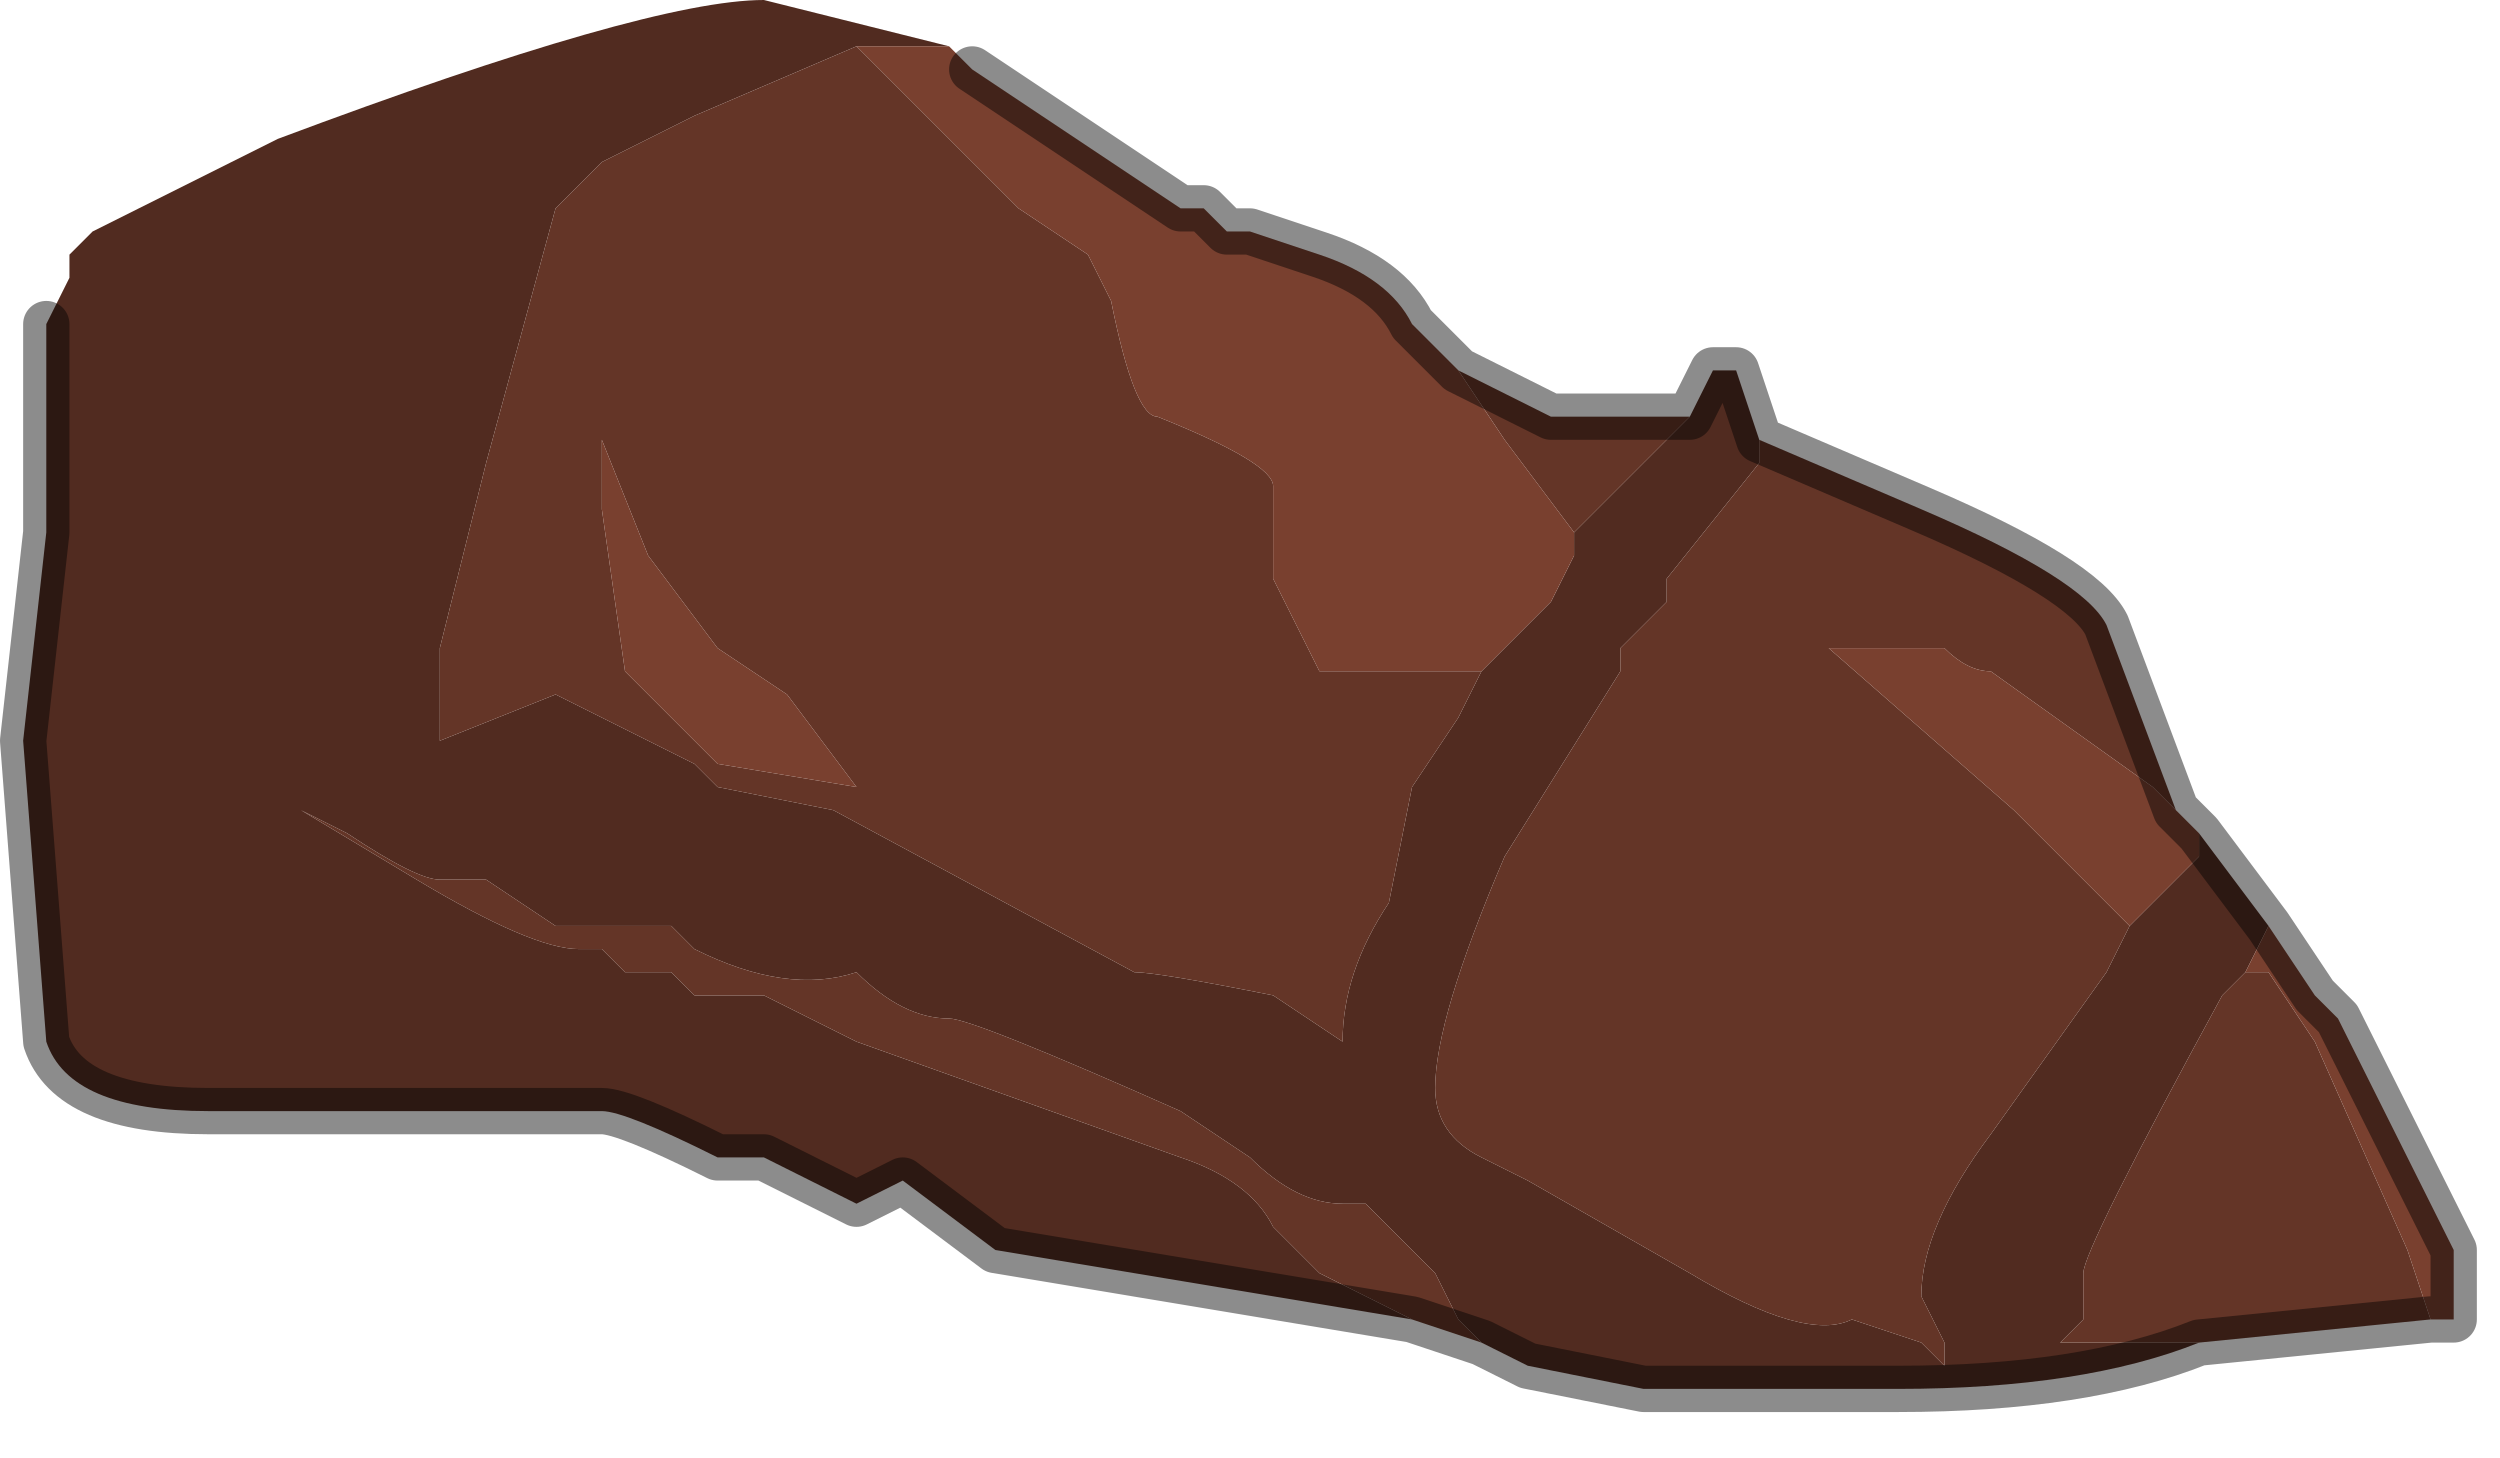 <?xml version="1.0" encoding="UTF-8" standalone="no"?>
<svg xmlns:xlink="http://www.w3.org/1999/xlink" height="3.15px" width="5.4px" xmlns="http://www.w3.org/2000/svg">
  <g transform="matrix(1.0, 0.0, 0.0, 1.0, 2.45, 2.25)">
    <path d="M1.35 -1.3 L1.35 -1.25 1.15 -1.0 1.15 -0.95 1.05 -0.85 1.05 -0.8 0.8 -0.4 Q0.65 -0.05 0.65 0.1 0.65 0.2 0.75 0.25 L0.85 0.3 1.2 0.5 Q1.45 0.65 1.55 0.6 L1.7 0.65 1.75 0.7 1.75 0.65 1.7 0.55 Q1.7 0.4 1.85 0.2 L2.1 -0.15 2.15 -0.25 2.3 -0.4 2.3 -0.45 2.45 -0.25 2.45 -0.25 2.4 -0.15 2.35 -0.1 Q2.05 0.45 2.05 0.5 L2.05 0.6 2.0 0.65 2.3 0.65 Q2.05 0.75 1.65 0.75 L1.35 0.75 1.15 0.75 1.1 0.75 0.85 0.7 0.75 0.65 0.7 0.6 0.65 0.5 0.55 0.4 0.5 0.35 Q0.5 0.35 0.45 0.35 0.35 0.35 0.25 0.25 L0.1 0.15 Q-0.35 -0.05 -0.4 -0.05 -0.5 -0.05 -0.6 -0.15 -0.75 -0.1 -0.95 -0.2 L-1.0 -0.25 -1.25 -0.25 -1.4 -0.35 -1.5 -0.35 Q-1.55 -0.35 -1.7 -0.45 -1.7 -0.45 -1.8 -0.5 L-1.55 -0.35 Q-1.3 -0.2 -1.2 -0.2 L-1.15 -0.2 Q-1.1 -0.15 -1.1 -0.15 L-1.0 -0.15 -0.95 -0.1 -0.95 -0.1 -0.8 -0.1 -0.6 0.0 0.1 0.25 Q0.25 0.3 0.3 0.4 L0.4 0.5 0.6 0.6 -0.3 0.45 -0.5 0.3 -0.5 0.3 -0.6 0.35 -0.8 0.25 -0.9 0.25 Q-1.1 0.15 -1.15 0.15 L-1.55 0.15 -2.0 0.15 Q-2.3 0.15 -2.35 0.0 L-2.4 -0.65 -2.35 -1.1 -2.35 -1.55 -2.3 -1.65 -2.3 -1.7 -2.25 -1.75 -2.25 -1.75 -1.85 -1.95 Q-1.05 -2.25 -0.8 -2.25 L-0.4 -2.15 -0.55 -2.15 -0.6 -2.15 -0.95 -2.0 -1.15 -1.9 -1.25 -1.8 -1.4 -1.25 -1.5 -0.85 -1.5 -0.65 -1.25 -0.75 -0.95 -0.6 -0.9 -0.55 -0.65 -0.5 0.0 -0.15 Q0.05 -0.15 0.3 -0.1 L0.3 -0.1 0.45 0.0 Q0.45 -0.15 0.55 -0.3 L0.6 -0.55 0.7 -0.7 0.75 -0.8 0.8 -0.85 0.9 -0.95 0.95 -1.05 0.95 -1.1 0.95 -1.1 1.0 -1.15 1.1 -1.25 1.2 -1.35 1.25 -1.45 1.3 -1.45 1.35 -1.3" fill="#512b20" fill-rule="evenodd" stroke="none"/>
    <path d="M2.15 -0.25 L2.1 -0.15 1.85 0.2 Q1.7 0.4 1.7 0.55 L1.75 0.65 1.75 0.7 1.7 0.65 1.55 0.6 Q1.45 0.65 1.2 0.5 L0.85 0.3 0.75 0.25 Q0.65 0.2 0.65 0.1 0.65 -0.05 0.8 -0.4 L1.05 -0.8 1.05 -0.85 1.15 -0.95 1.15 -1.0 1.35 -1.25 1.35 -1.3 1.7 -1.15 Q2.05 -1.0 2.1 -0.9 L2.25 -0.5 2.2 -0.55 2.2 -0.55 1.85 -0.8 1.85 -0.8 Q1.8 -0.8 1.75 -0.85 L1.75 -0.85 1.6 -0.85 1.6 -0.85 1.55 -0.85 1.55 -0.85 1.5 -0.85 1.5 -0.85 1.9 -0.5 2.15 -0.25 M1.2 -1.35 L1.1 -1.25 1.0 -1.15 0.95 -1.1 0.95 -1.1 0.8 -1.3 0.7 -1.45 Q0.8 -1.4 0.9 -1.35 L1.2 -1.35 1.2 -1.35 M0.75 -0.8 L0.7 -0.7 0.6 -0.55 0.55 -0.3 Q0.45 -0.15 0.45 0.0 L0.3 -0.1 0.3 -0.1 Q0.05 -0.15 0.0 -0.15 L-0.65 -0.5 -0.9 -0.55 -0.95 -0.6 -1.25 -0.75 -1.5 -0.65 -1.5 -0.85 -1.4 -1.25 -1.25 -1.8 -1.15 -1.9 -0.95 -2.0 -0.6 -2.15 -0.45 -2.0 -0.35 -1.9 -0.25 -1.8 -0.1 -1.7 -0.05 -1.6 Q0.0 -1.35 0.05 -1.35 0.3 -1.25 0.3 -1.2 L0.3 -1.0 0.4 -0.8 0.4 -0.8 0.45 -0.8 0.55 -0.8 0.75 -0.8 M0.6 0.6 L0.4 0.5 0.3 0.4 Q0.25 0.3 0.1 0.25 L-0.6 0.0 -0.8 -0.1 -0.95 -0.1 -0.95 -0.1 -1.0 -0.15 -1.1 -0.15 Q-1.1 -0.15 -1.15 -0.2 L-1.2 -0.2 Q-1.3 -0.2 -1.55 -0.35 L-1.8 -0.5 Q-1.7 -0.45 -1.7 -0.45 -1.55 -0.35 -1.5 -0.35 L-1.4 -0.35 -1.25 -0.25 -1.0 -0.25 -0.95 -0.2 Q-0.75 -0.1 -0.6 -0.15 -0.5 -0.05 -0.4 -0.05 -0.35 -0.05 0.1 0.15 L0.25 0.25 Q0.35 0.35 0.45 0.35 0.5 0.35 0.5 0.35 L0.55 0.4 0.65 0.5 0.7 0.6 0.75 0.65 0.6 0.6 M2.3 0.65 L2.0 0.65 2.05 0.6 2.05 0.5 Q2.05 0.45 2.35 -0.1 L2.4 -0.15 2.45 -0.15 2.55 0.0 2.75 0.45 2.8 0.6 2.3 0.65 M-1.15 -1.15 L-1.1 -0.8 -0.9 -0.6 -0.6 -0.55 -0.75 -0.75 -0.9 -0.85 -1.05 -1.05 -1.15 -1.3 -1.15 -1.15" fill="#643527" fill-rule="evenodd" stroke="none"/>
    <path d="M0.95 -1.1 L0.95 -1.05 0.9 -0.95 0.8 -0.85 0.75 -0.8 0.55 -0.8 0.45 -0.8 0.4 -0.8 0.4 -0.8 0.3 -1.0 0.3 -1.2 Q0.3 -1.25 0.05 -1.35 0.0 -1.35 -0.05 -1.6 L-0.1 -1.7 -0.25 -1.8 -0.35 -1.9 -0.45 -2.0 -0.6 -2.15 -0.55 -2.15 -0.4 -2.15 -0.35 -2.1 0.1 -1.8 0.15 -1.8 0.2 -1.75 0.25 -1.75 0.4 -1.7 Q0.55 -1.65 0.6 -1.55 L0.7 -1.45 0.8 -1.3 0.95 -1.1 M2.4 -0.15 L2.45 -0.25 2.55 -0.1 2.6 -0.05 2.65 0.05 2.75 0.25 2.85 0.45 2.85 0.6 2.8 0.6 2.75 0.45 2.55 0.0 2.45 -0.15 2.4 -0.15 M2.3 -0.45 L2.3 -0.4 2.15 -0.25 1.9 -0.5 1.5 -0.85 1.5 -0.85 1.55 -0.85 1.55 -0.85 1.6 -0.85 1.6 -0.85 1.75 -0.85 1.75 -0.85 Q1.8 -0.8 1.85 -0.8 L1.85 -0.8 2.2 -0.55 2.2 -0.55 2.25 -0.5 2.3 -0.45 2.3 -0.45 M-1.15 -1.15 L-1.15 -1.3 -1.05 -1.05 -0.9 -0.85 -0.75 -0.75 -0.6 -0.55 -0.9 -0.6 -1.1 -0.8 -1.15 -1.15" fill="#79402f" fill-rule="evenodd" stroke="none"/>
    <path d="M1.15 0.9 L1.35 0.9 1.2 0.9 1.15 0.9" fill="#17143e" fill-rule="evenodd" stroke="none"/>
    <path d="M1.35 -1.3 L1.3 -1.45 1.25 -1.45 1.2 -1.35 1.2 -1.35 0.9 -1.35 Q0.8 -1.4 0.7 -1.45 L0.6 -1.55 Q0.55 -1.65 0.4 -1.7 L0.25 -1.75 0.2 -1.75 0.15 -1.8 0.1 -1.8 -0.35 -2.1 M-2.35 -1.55 L-2.35 -1.1 -2.4 -0.65 -2.35 0.0 Q-2.3 0.15 -2.0 0.15 L-1.55 0.15 -1.15 0.15 Q-1.1 0.15 -0.9 0.25 L-0.8 0.25 -0.6 0.35 -0.5 0.3 -0.5 0.3 -0.3 0.45 0.6 0.6 0.75 0.65 0.85 0.7 1.1 0.75 1.15 0.75 1.35 0.75 1.65 0.75 Q2.05 0.75 2.3 0.65 L2.8 0.6 2.85 0.6 2.85 0.45 2.75 0.25 2.65 0.05 2.6 -0.05 2.55 -0.1 2.45 -0.25 2.45 -0.25 2.3 -0.45 2.3 -0.45 2.25 -0.5 2.1 -0.9 Q2.05 -1.0 1.7 -1.15 L1.35 -1.3" fill="none" stroke="#000000" stroke-linecap="round" stroke-linejoin="round" stroke-opacity="0.451" stroke-width="0.1"/>
  </g>
</svg>

